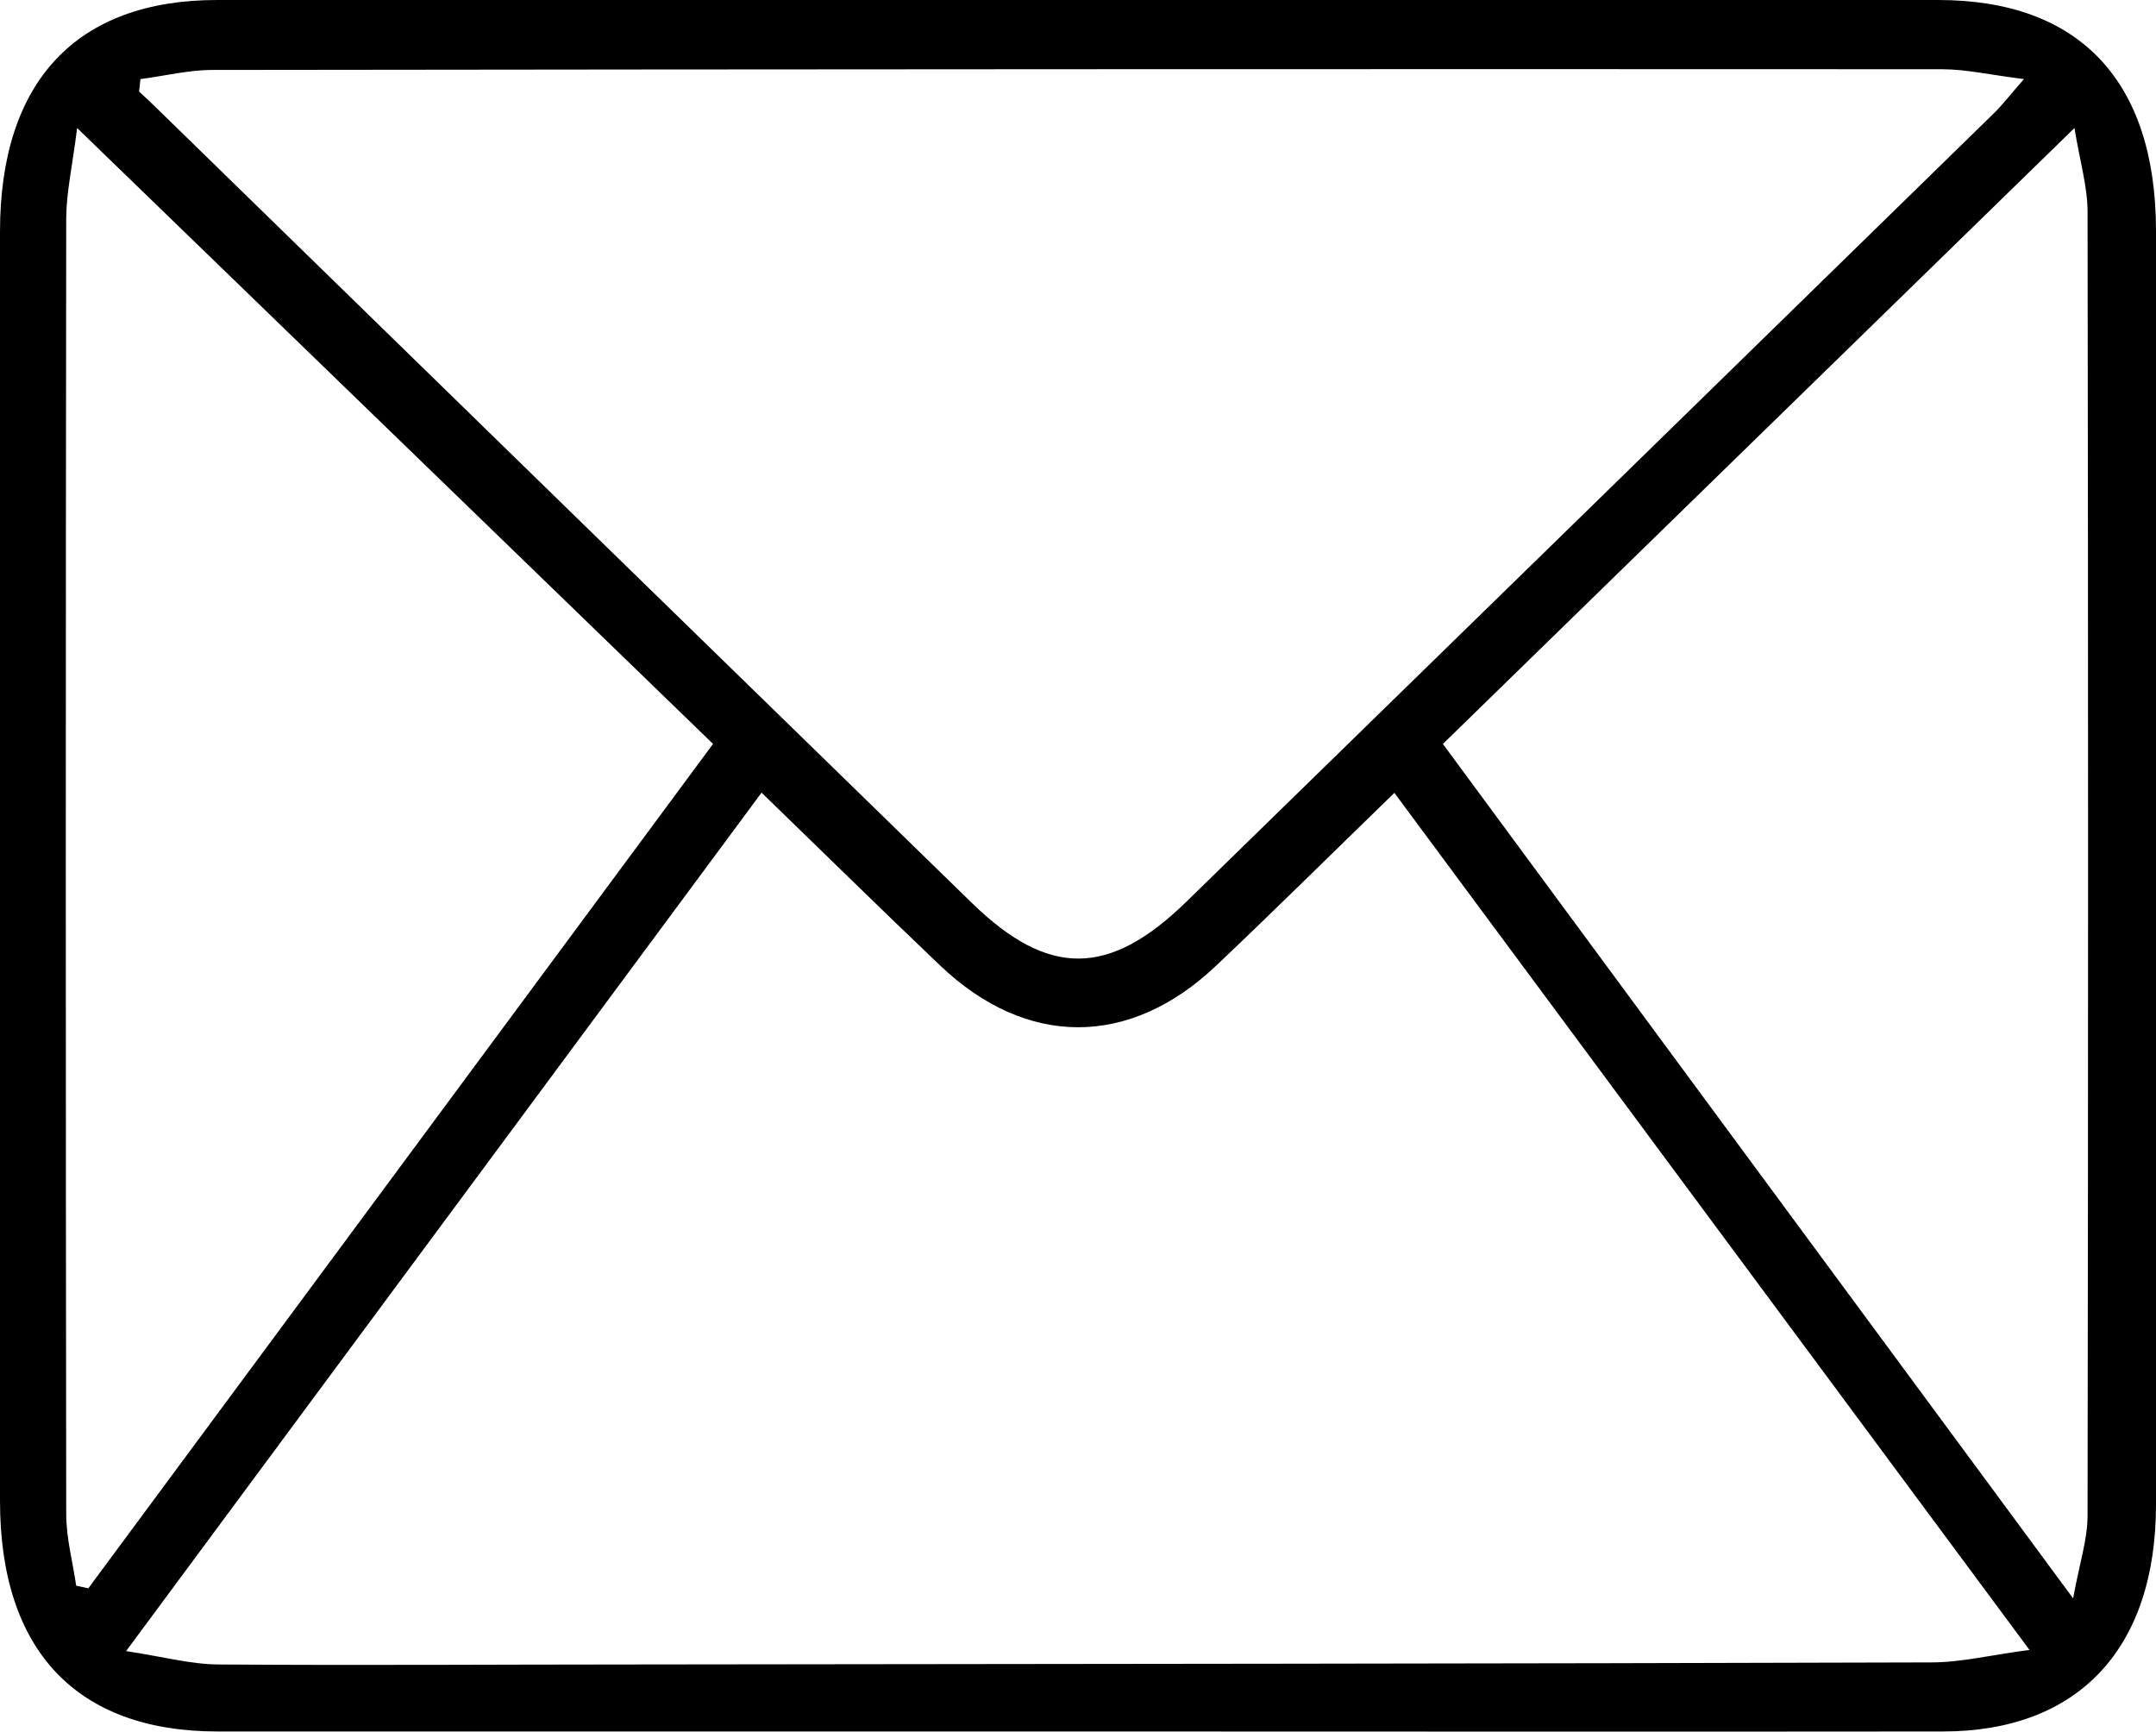<svg width="66" height="53" viewBox="0 0 66 53" fill="none" xmlns="http://www.w3.org/2000/svg">
<g clip-path="url(#clip0_910_613)">
<path d="M33.008 52.995C24.227 52.995 15.446 52.995 6.661 52.995C2.344 52.995 0 50.517 0 45.934C0 32.984 0 20.034 0 7.084C0.004 2.492 2.34 0 6.644 0C24.206 0 41.773 0 59.335 0C63.656 0 65.996 2.478 66 7.062C66.004 20.057 66.004 33.051 66 46.046C66 50.459 63.622 52.991 59.487 52.995C50.664 53.005 41.84 52.995 33.013 52.995H33.008ZM23.315 24.258C16.844 32.997 10.458 41.624 3.86 50.535C4.992 50.706 5.841 50.94 6.695 50.944C10.999 50.976 15.307 50.944 19.611 50.944C32.78 50.926 45.954 50.922 59.124 50.881C60.04 50.881 60.953 50.652 62.127 50.499C55.496 41.553 49.109 32.934 42.685 24.267C40.776 26.12 39.019 27.861 37.224 29.561C34.575 32.071 31.424 32.066 28.785 29.556C26.994 27.852 25.228 26.115 23.315 24.262V24.258ZM4.3 2.415C4.287 2.546 4.27 2.672 4.258 2.802C4.448 2.978 4.638 3.153 4.824 3.338C13.136 11.443 21.444 19.548 29.76 27.645C32.096 29.916 33.95 29.903 36.307 27.609C44.556 19.566 52.797 11.515 61.041 3.463C61.299 3.212 61.519 2.919 61.958 2.42C60.931 2.294 60.188 2.119 59.445 2.119C41.798 2.11 24.151 2.119 6.5 2.141C5.77 2.141 5.035 2.325 4.304 2.42L4.3 2.415ZM44.172 22.773C50.588 31.473 56.91 40.046 63.462 48.92C63.66 47.841 63.905 47.117 63.905 46.388C63.926 33.087 63.926 19.787 63.905 6.486C63.905 5.717 63.673 4.952 63.504 3.918C56.927 10.332 50.588 16.512 44.167 22.773H44.172ZM2.332 48.533C2.454 48.56 2.581 48.587 2.703 48.614C9.06 40.023 15.421 31.428 21.828 22.769C15.37 16.517 8.992 10.341 2.361 3.918C2.213 5.101 2.032 5.888 2.027 6.671C2.01 19.895 2.01 33.114 2.027 46.339C2.027 47.072 2.226 47.8 2.332 48.533Z" fill="black"/>
</g>
<defs>
<clipPath id="clip0_910_613">
<rect width="66" height="53" fill="white"/>
</clipPath>
</defs>
</svg>
